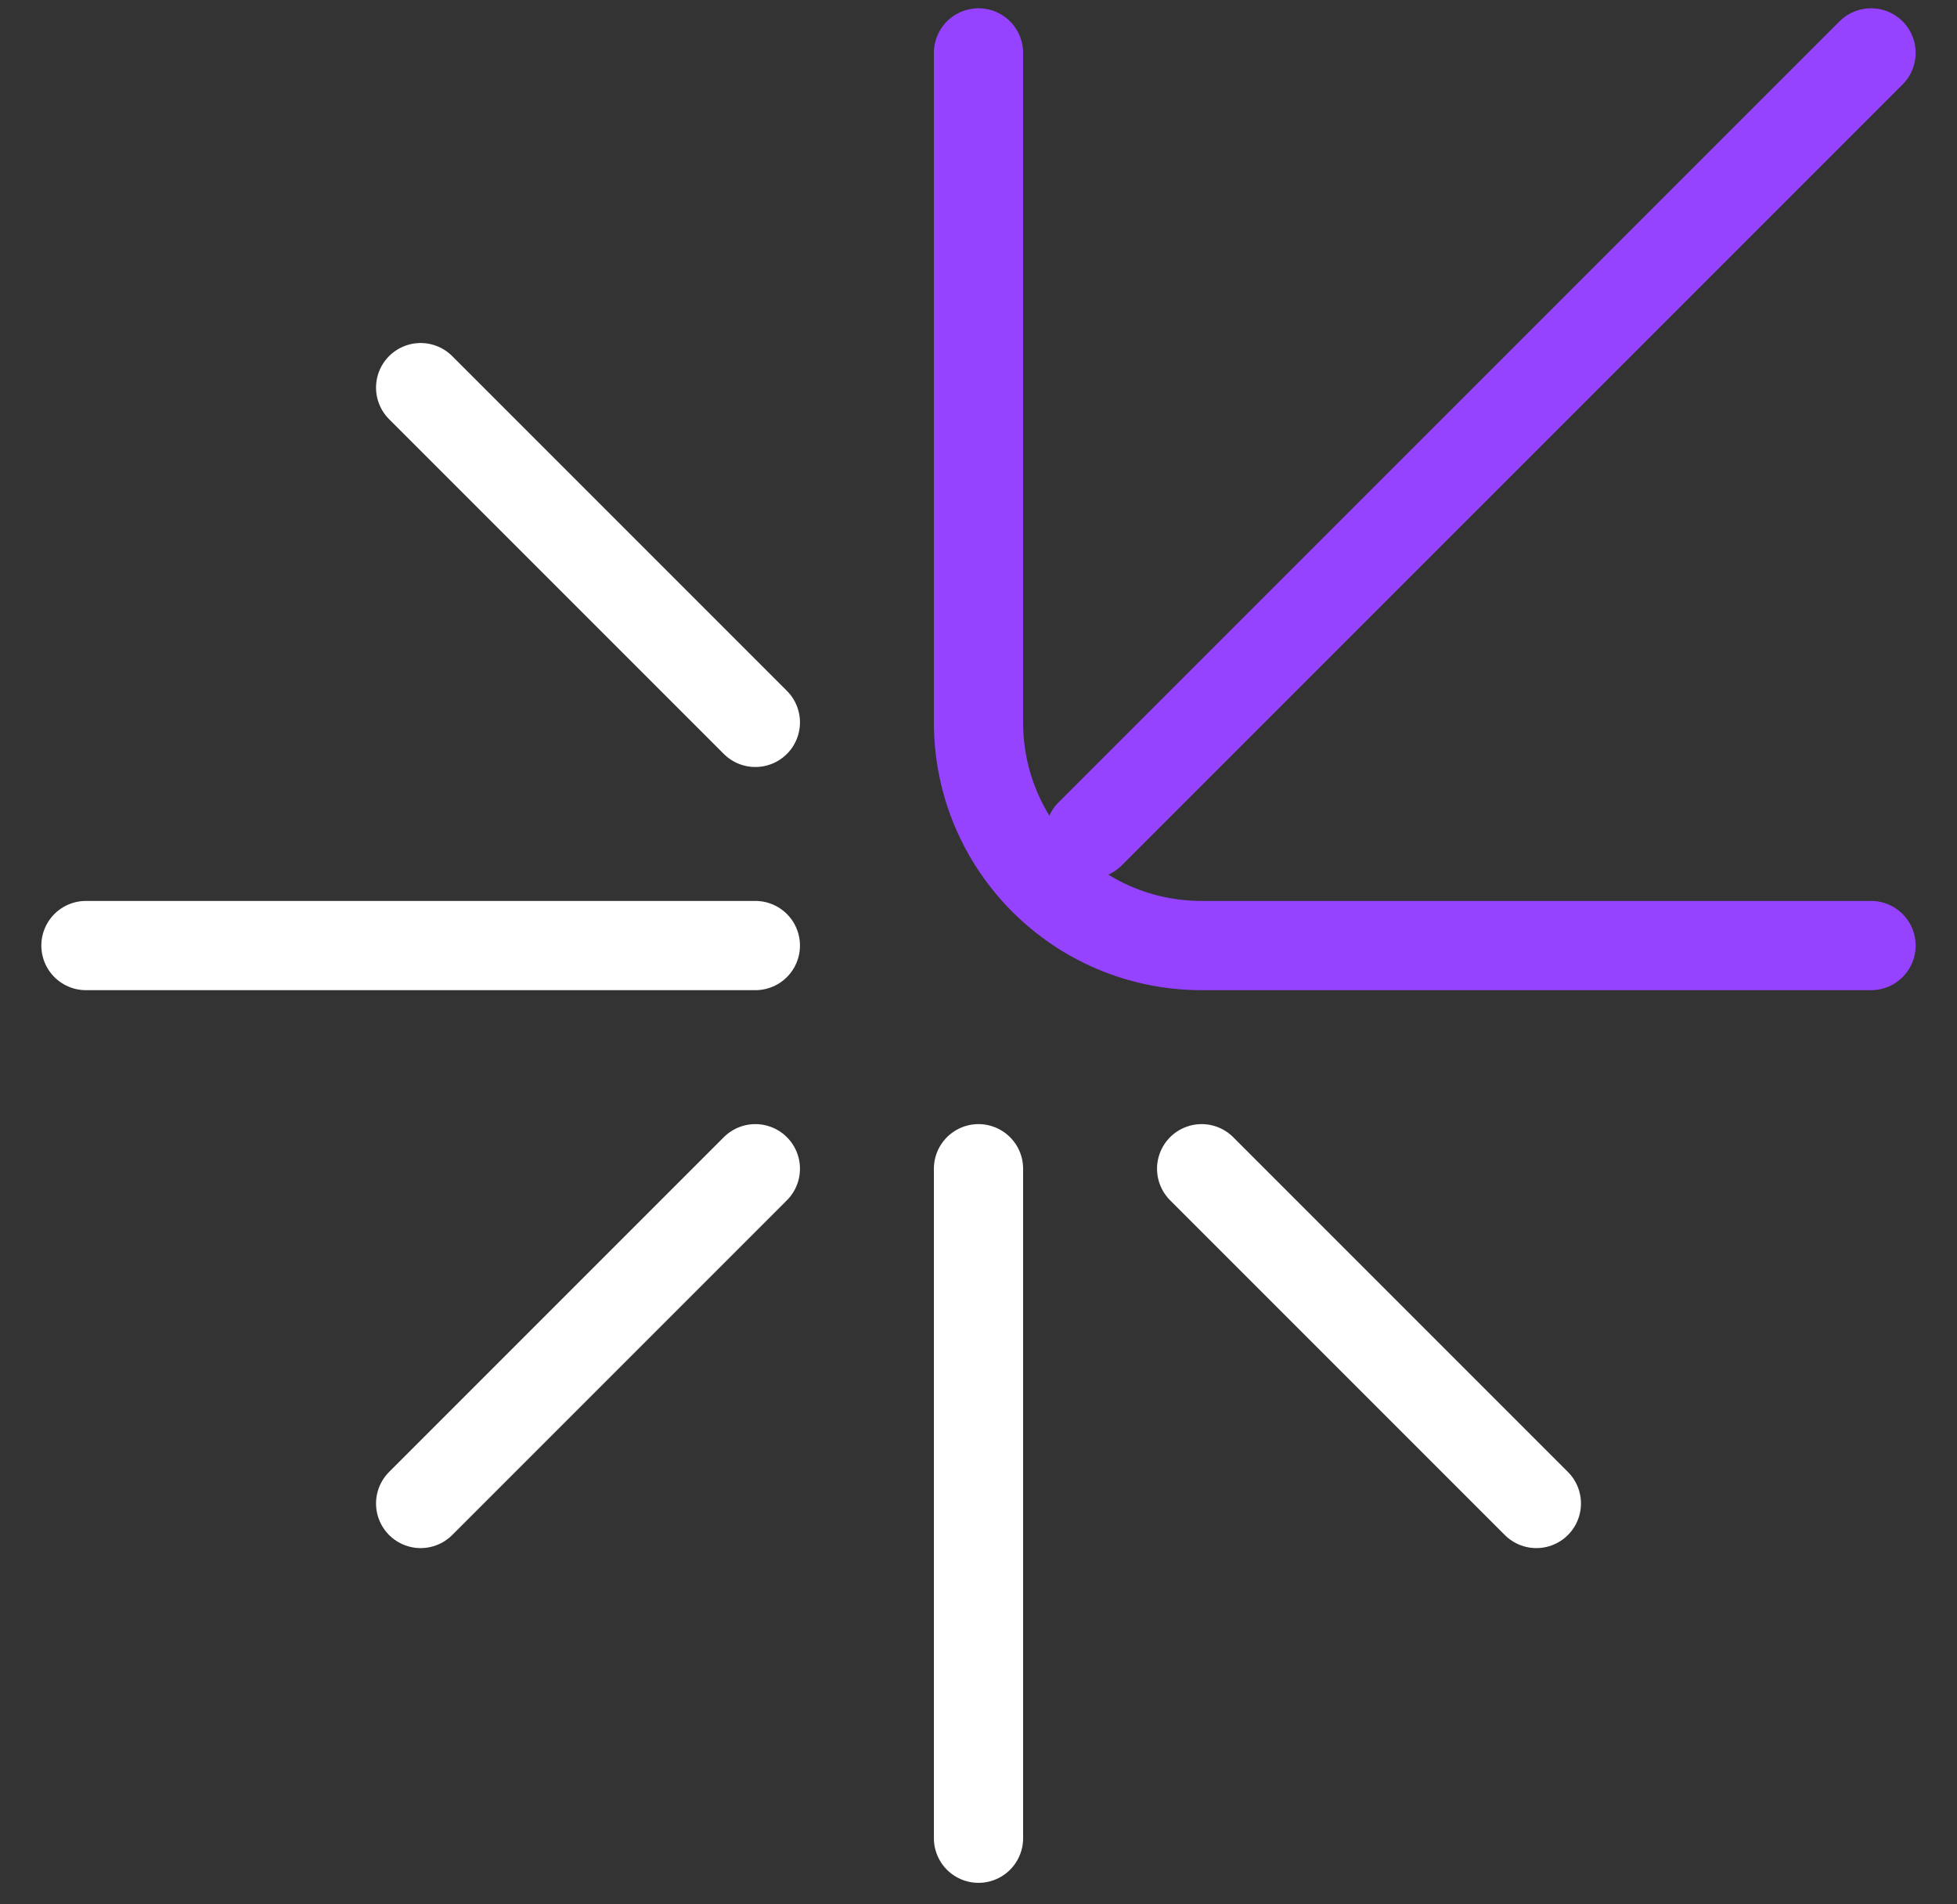 <svg width="37" height="36" viewBox="0 0 37 36" fill="none" xmlns="http://www.w3.org/2000/svg">
<rect x="0" y="0" width="37" height="36" fill="#333333" stroke="none"/>
<path d="M18.5 22.094V34.75" stroke="white" stroke-width="1.687" stroke-linecap="round"/>
<path d="M14.281 17.875H1.625" stroke="white" stroke-width="1.687" stroke-linecap="round"/>
<path d="M22.719 22.094L29.047 28.422" stroke="white" stroke-width="1.687" stroke-linecap="round"/>
<path d="M7.953 7.328L14.281 13.656" stroke="white" stroke-width="1.687" stroke-linecap="round"/>
<path d="M14.281 22.094L7.953 28.422" stroke="white" stroke-width="1.687" stroke-linecap="round"/>
<path d="M18.5 1V13.656V13.656C18.5 15.986 20.389 17.875 22.719 17.875V17.875H35.375" stroke="#9643FF" stroke-width="1.687" stroke-linecap="round"/>
<path d="M20.609 15.765L35.375 1" stroke="#9643FF" stroke-width="1.687" stroke-linecap="round"/>
</svg>

